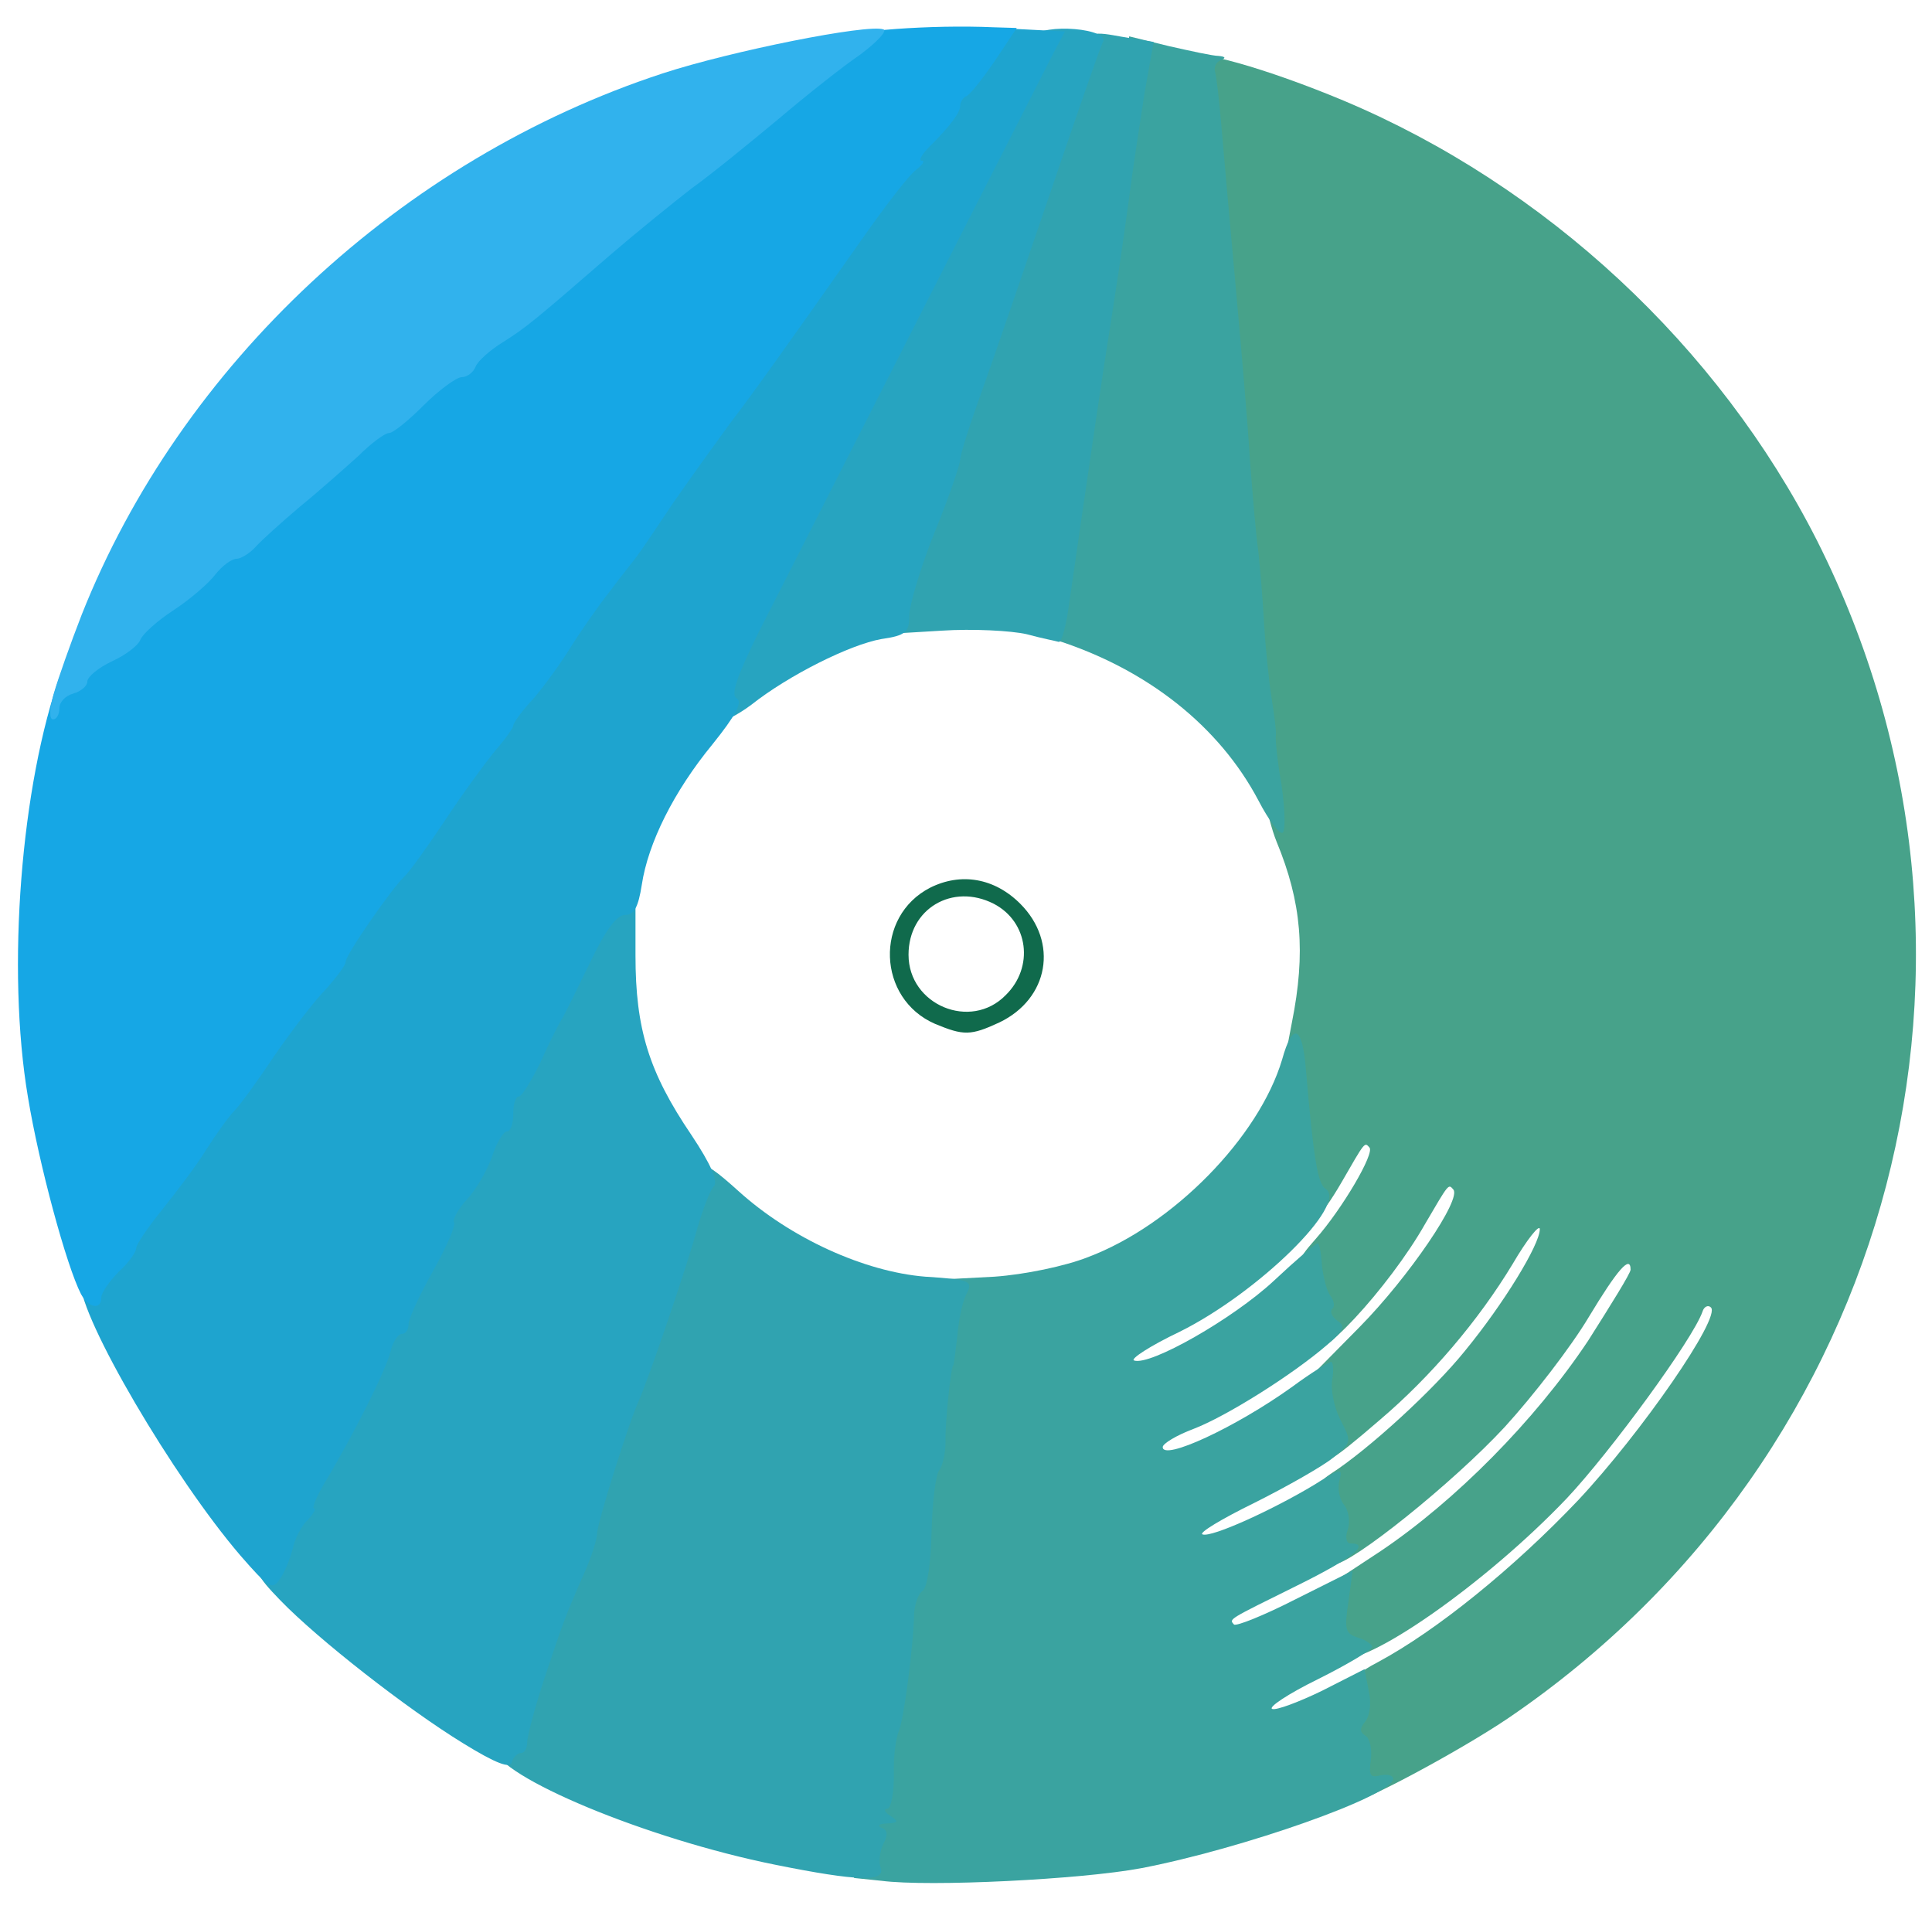<?xml version="1.0" encoding="UTF-8" standalone="no"?>
<!DOCTYPE svg PUBLIC "-//W3C//DTD SVG 1.1//EN" "http://www.w3.org/Graphics/SVG/1.1/DTD/svg11.dtd">
<svg width="100%" height="100%" viewBox="0 0 83 82" version="1.1" xmlns="http://www.w3.org/2000/svg" xmlns:xlink="http://www.w3.org/1999/xlink" xml:space="preserve" xmlns:serif="http://www.serif.com/" style="fill-rule:evenodd;clip-rule:evenodd;stroke-linejoin:round;stroke-miterlimit:2;">
    <g id="l1OhduRQVyViKv5u01R1mdM" transform="matrix(0.3,0,0,0.3,0.151,0.302)">
        <g>
            <path id="p3Sw9wd1g" d="M133.4,145.6C125.1,142 124.7,130.2 132.7,126.1C137.1,123.9 141.9,124.7 145.6,128.4C151.1,133.9 149.7,142 142.6,145.4C138.5,147.3 137.5,147.3 133.4,145.6ZM143.5,141.5C147.6,137.5 146.8,131 141.8,128.4C135.9,125.4 129.6,129.1 129.6,135.7C129.6,142.9 138.5,146.6 143.5,141.5Z" style="fill:rgb(16,106,76);fill-rule:nonzero;"/>
        </g>
    </g>
    <g id="lvRZ8mVvg0PuktMpUSlVyS" transform="matrix(0.3,0,0,0.3,0.151,0.302)">
        <g>
            <path id="popxsH3FV" d="M191.6,251.2C190.6,242.1 191.4,239.8 196.8,237C205.2,232.5 216.3,223.5 225.5,213.8C234.5,204.2 246,187.6 244.5,186.2C244.1,185.8 243.5,186.1 243.3,186.8C241.9,190.8 230.1,206.9 223.9,213.5C212.3,225.7 195,237.8 191,236.5C189.4,236 189,235 189,231.2L189,226.5L197.2,221.1C207.9,213.9 219.3,202.4 226.9,191C230.2,185.8 233,181.3 233,180.8C233,178.6 231.1,180.8 227,187.6C224.5,191.8 219.1,198.8 215,203.3C207.6,211.3 193,223 190.5,223C189.7,223 189,220.9 188.5,217.3C187.9,212 188,211.4 190.1,210C195.4,206.6 204.8,198 209.3,192.4C214.8,185.7 220,177.2 220,175C220,174.2 218.2,176.4 216.1,180C211.2,188.1 204.4,196.1 197.1,202.3C189.8,208.6 188.5,209.3 188.3,207.2C188.2,206.3 187.8,203.5 187.5,201L186.8,196.5L194.2,189C201.2,181.9 208.9,170.6 207.6,169.3C206.9,168.5 207,168.4 203.6,174.2C198.4,183.4 187.4,195.2 187.3,191.7C187.3,191 186.8,188.1 186.1,185.1C185,179.9 185,179.7 187.9,176.4C191.7,172.1 196.4,164.1 195.6,163.3C194.9,162.5 195,162.4 191.6,168.3C190.1,170.9 188.6,173 188.2,173C185.9,172.9 184.9,170.4 183.9,162.6C183,155.3 183.1,152.4 184.5,145.4C186.5,135.4 185.9,128.2 182.3,119.5C179.6,112.8 176.9,91.7 175,62.5C174.4,53.2 173,37.2 172,27C170.9,16.8 170,8 170,7.3C170,5.7 180.9,8.8 191.9,13.4C220.9,25.6 245.6,48.6 259.7,76.4C289.6,135.7 270.9,207.3 215.5,245C208.7,249.6 194.9,257 193.2,257C192.7,257 192,254.4 191.6,251.2Z" style="fill:rgb(71,162,138);fill-rule:nonzero;"/>
        </g>
    </g>
    <g id="l3SSBO6uRfeLsPIZqY4k2vz" transform="matrix(0.3,0,0,0.3,0.151,0.302)">
        <g>
            <path id="ps4tGTJI1" d="M125.7,268.3L121.8,267.9L122.4,262.2C122.9,256.2 124.2,247.8 125.9,239.5C126.4,236.8 126.9,232.1 126.9,229.3C127,226.4 127.4,224 127.9,224C128.4,224 129.1,221.4 129.4,218.3C130.6,206.6 132.1,195.3 133.2,188.9L134.3,182.2L141.9,181.8C146.2,181.5 152,180.3 155.3,179C167.5,174.4 179.8,161.8 183.1,150.7C184.6,145.3 186,145.8 186.5,152.1C187.6,164.9 188.2,168.5 189.3,169.2C192.7,171.3 179.7,184.1 168.4,189.7C164.2,191.7 161.3,193.6 161.9,193.8C164.2,194.6 176.1,187.8 181.9,182.4C185.1,179.4 187.9,177 188.2,177C188.4,177 188.7,178.4 188.8,180.2C189,181.9 189.5,183.9 190,184.5C190.5,185.2 190.7,186 190.3,186.4C189.9,186.8 190.2,187.5 191,188.1C192.2,188.9 192,189.5 189.5,191.6C184.5,195.9 175.1,201.8 170.4,203.6C168,204.5 166,205.7 166,206.2C166,208.2 176.4,203.4 184.5,197.6C187.2,195.6 189.8,194 190.1,194C190.4,194 190.5,195.1 190.3,196.4C190,197.8 190.5,200.4 191.4,202.2C193.1,205.5 193.1,205.5 190.3,207.8C188.8,209 183.7,211.9 179.1,214.2C174.4,216.5 171.1,218.5 171.7,218.7C173,219.2 181.9,215.1 187.7,211.6C191.5,209.2 191.8,209.1 191.3,211C191,212.1 191.3,213.7 192,214.5C192.6,215.3 192.9,216.8 192.5,218C192.1,219.1 192.3,220 192.9,220C195.8,220 193.2,222.1 185.3,226C175.2,231 175.5,230.8 176.2,231.6C176.5,231.9 180.5,230.3 185,228L193.2,223.9L192.6,228.3C192,232.3 192.1,232.9 194,233.5C195.1,233.8 196,234.5 196,234.8C196,235.2 192.5,237.3 188.3,239.4C184,241.5 181,243.5 181.7,243.7C182.3,243.9 185.5,242.7 188.8,241.1L194.9,238L195.5,241.1C195.9,242.8 195.7,244.6 195,245.5C194.2,246.5 194.2,247 195,247.5C195.7,247.9 196,249.5 195.8,251C195.5,253.2 195.7,253.6 197.2,253.2C198.2,253 199,253.2 199,253.7C199,256.1 177.5,263.7 162.9,266.5C154.4,268.1 132.6,269.2 125.7,268.3Z" style="fill:rgb(58,163,160);fill-rule:nonzero;"/>
            <path id="pk3EIc0dG" d="M179.7,113.6C174.1,103 163.8,94.8 150.6,90.6C148.2,89.8 147.8,93.4 155.9,39.5C157.1,31.8 158.7,20.7 159.6,14.9L161.2,4.2L166.9,5.6C170,6.3 173.2,7 174,7C175,7.1 175.1,7.3 174.3,7.6C173.6,7.9 173.3,8.7 173.5,9.3C173.7,10 174.1,13.4 174.4,17C174.7,20.6 175.6,30.7 176.4,39.5C177.2,48.3 178.2,59.8 178.5,65C178.9,70.2 179.4,76.1 179.7,78C179.9,79.9 180.3,84.4 180.5,88C180.7,91.6 181.2,96.5 181.6,99C182,101.5 182.3,103.9 182.2,104.3C182.1,104.7 182.4,107.9 183,111.3C183.5,114.7 183.6,117.8 183.2,118.2C182.8,118.6 181.2,116.5 179.7,113.6Z" style="fill:rgb(58,163,160);fill-rule:nonzero;"/>
        </g>
    </g>
    <g id="l6aBnN68WCgnnT9IDfLLMgg" transform="matrix(0.3,0,0,0.3,0.151,0.302)">
        <g>
            <path id="pihWNejrc" d="M110.5,266C92.1,262.3 70.8,253.4 70.2,249.3C70,248 70.3,247 70.9,247C71.5,247 72,246.3 72,245.4C72,244.6 73.1,240.4 74.5,236.2C77.1,228.4 77.4,227.5 80.4,220.7C81.3,218.6 82,216.3 82,215.6C82,214.1 86.6,199.5 88,196.5C89.3,193.6 94.9,177.3 96.4,171.7C98.5,164.2 99.2,164.1 105.2,169.5C112.7,176.3 123.3,181.1 132,181.8C138.3,182.2 138.8,182.4 138,184.1C137.4,185 136.8,187.8 136.6,190.2C136.3,192.6 136.1,194.5 136,194.5C135.7,194.5 134.8,202.9 134.9,205.4C134.9,207 134.5,208.9 134,209.5C133.5,210.1 133,214.1 132.9,218.3C132.8,222.8 132.3,226.3 131.6,226.8C131,227.2 130.5,228.6 130.4,230C130.3,234.9 128.9,245.3 128.2,246.9C127.8,247.8 127.4,250.6 127.5,253.2C127.5,255.9 127.1,258 126.5,258C126,258 126.2,258.5 127,259C128.2,259.8 128.2,260 126.5,260.1C125.4,260.1 125.1,260.4 125.7,260.7C126.6,261 126.7,261.7 126,263C125.5,264 125.3,265.6 125.6,266.4C126.4,268.5 122.4,268.4 110.5,266Z" style="fill:rgb(48,163,176);fill-rule:nonzero;"/>
            <path id="p1Fx5awR3C" d="M146.5,89.8C144.3,89.3 138.8,89 134.3,89.3L126,89.8L126,86.6C126.1,84.9 126.7,81.9 127.4,80C130.5,71.8 133.9,62.2 135.3,57.5C136.2,54.8 140.7,41.5 145.3,28C154.6,0.9 153.1,3.2 161.6,4.5L164.7,5L163.4,12.3C162.8,16.2 161.9,22 161.5,25C161.1,28 160,36.1 158.9,43C157.2,53.7 156,62 152.4,86.8C152,89.1 151.5,91 151.1,90.9C150.8,90.8 148.7,90.4 146.5,89.8Z" style="fill:rgb(48,163,176);fill-rule:nonzero;"/>
        </g>
    </g>
    <g id="l49M4MBm4glAXkBCl1HziOX" transform="matrix(0.3,0,0,0.3,0.151,0.302)">
        <g>
            <path id="pRTHwsQcG" d="M65.8,248.6C57.8,243.7 45,233.7 39.6,228.1C36.2,224.6 35.8,223.7 36.7,221.8C39.2,216.1 44.3,205.9 47.9,199.4C50,195.5 52,191.1 52.4,189.6C52.7,188.2 53.5,187 54,187C54.6,187 55,186.4 55,185.7C55,184.9 56.3,181.9 58,178.9C59.6,175.9 61,172.8 61,171.9C61,171 62.1,169.1 63.4,167.7C64.7,166.3 66.3,163.5 67,161.5C67.6,159.6 68.6,158 69.1,158C69.6,158 70,156.9 70,155.5C70,154.1 70.3,153 70.8,153C71.2,153 72.5,150.9 73.8,148.3C75,145.6 76.4,142.8 76.9,142C77.4,141.2 79.2,137.5 81,133.8C84,127.6 84.5,127 87.4,127L90.5,127L90.5,135.8C90.5,146.3 92.4,152.5 98.5,161.5C101.3,165.7 102.4,168.2 101.7,168.9C101.2,169.4 100.2,172 99.4,174.7C97.9,180.3 92.3,196.6 91,199.5C89.6,202.5 85,217.1 85,218.6C85,219.3 84.3,221.6 83.4,223.7C80.4,230.5 80.1,231.4 77.5,239.2C76.1,243.4 75,247.6 75,248.4C75,249.3 74.6,250 74.1,250C73.6,250 73,250.6 72.8,251.3C72.6,252.3 70.5,251.5 65.8,248.6Z" style="fill:rgb(39,164,192);fill-rule:nonzero;"/>
            <path id="pqAqYIhHZ" d="M102.3,102.3C99.7,101.4 101,94.6 105.3,86.3C107.6,81.7 117.8,61.7 127.9,41.8C138,21.8 146.7,4.9 147.2,4.3C148.9,2.2 158.7,3.1 157.4,5.1C157.1,5.6 153.8,15.1 150,26.3C146.2,37.4 141.8,50.3 140.1,55C138.4,59.7 137,64.1 137,64.8C137,65.4 135.4,70.2 133.3,75.3C131.3,80.3 129.7,85.7 129.7,87.2C129.7,89.5 129.2,90 125.7,90.5C121.2,91.3 112.4,95.7 107.1,99.9C105.1,101.4 102.9,102.5 102.3,102.3Z" style="fill:rgb(39,164,192);fill-rule:nonzero;"/>
        </g>
    </g>
    <g id="l5MgZmWYzmxXeui1NoKwQ7d" transform="matrix(0.3,0,0,0.3,0.151,0.302)">
        <g>
            <path id="p1GnRW04W0" d="M33.9,221.7C24.3,210.5 11,187.8 11,182.6C11,181.4 12.2,179.4 13.5,178.1C14.9,176.8 16,175.3 16,174.7C16,174.2 17.7,171.7 19.8,169.1C21.8,166.6 24.7,162.8 26.1,160.5C27.5,158.3 29.3,155.8 30.1,155C30.9,154.2 33.5,150.6 35.9,147C38.4,143.4 41.6,139.2 43.2,137.6C44.7,135.9 46,134.2 46,133.7C46,132.7 52.6,123.2 54.4,121.5C55,121 57.6,117.4 60.2,113.5C62.7,109.7 66,105.2 67.4,103.5C68.8,101.9 70,100.2 70,99.9C70,99.5 71.3,97.7 73,95.9C74.6,94 76.9,90.8 78.2,88.7C79.5,86.6 82,83 83.8,80.7C85.5,78.4 87.4,76.1 87.8,75.5C88.2,75 90.5,71.6 92.9,68C95.4,64.4 99,59.4 100.9,56.8C102.9,54.2 106.7,49.1 109.3,45.3C125.5,22.4 128.4,18.3 129.9,16.8C132.5,14.1 134,12.1 134,11.6C134,11.3 134.7,10.2 135.4,9.3C136.2,8.3 137.7,6.5 138.7,5.2C140.3,3.2 141.2,2.9 146.2,3.2L152,3.5L150.4,6.5C148.9,9.4 117.2,71.7 108.1,89.6C105,95.9 104.1,98.5 105,99C105.9,99.5 104.8,101.5 101.5,105.6C96,112.3 92.3,119.7 91.4,125.7C90.9,128.9 90.3,130 89,130C87.8,130 86.2,132.2 84,136.8C82.2,140.5 80.4,144.2 79.9,145C79.4,145.8 78,148.6 76.8,151.3C75.5,153.9 74.2,156 73.8,156C73.3,156 73,157.1 73,158.5C73,159.9 72.6,161 72.1,161C71.6,161 70.6,162.6 70,164.5C69.3,166.5 67.7,169.3 66.4,170.7C65.1,172.1 64.3,173.6 64.5,174C64.8,174.5 63.4,177.6 61.5,181C59.6,184.4 58,187.8 58,188.6C58,189.4 57.6,190 57,190C56.5,190 55.7,191.2 55.4,192.6C54.7,195.3 50.2,204.3 46,211.3C44.8,213.3 44.1,215 44.5,215C44.8,215 44.4,215.7 43.6,216.6C42.7,217.4 41.7,219.3 41.4,220.8C41,222.3 40.2,224.3 39.5,225.2C38.5,226.7 37.9,226.3 33.9,221.7Z" style="fill:rgb(30,164,207);fill-rule:nonzero;"/>
        </g>
    </g>
    <g id="l28l0RAJFKJLlxI0tn64UB1" transform="matrix(0.3,0,0,0.3,0.151,0.302)">
        <g>
            <path id="p19pRDES2q" d="M11.1,184.3C9,180.2 5.1,165.8 3.5,156.1C0.4,137.8 2.5,111.3 8.2,95.4C8.9,93.4 10.6,91.6 12.7,90.6C14.5,89.7 16.3,88.4 16.6,87.6C16.9,86.8 19,84.9 21.3,83.4C23.6,81.9 26.3,79.6 27.3,78.3C28.3,77 29.7,76 30.4,76C31,76 32.3,75.2 33.1,74.3C34,73.3 36.9,70.7 39.5,68.5C42.2,66.3 45.9,63 47.8,61.3C49.6,59.5 51.6,58 52.2,58C52.8,58 55,56.2 57.2,54C59.4,51.8 61.9,50 62.6,50C63.4,50 64.3,49.3 64.6,48.5C64.9,47.7 66.7,46.1 68.5,45C71.8,42.9 72.7,42.2 84,32.4C87.6,29.3 92.8,25.1 95.5,23C98.3,21 104.1,16.3 108.5,12.6C112.9,8.9 117.6,5.3 119,4.5C121.2,3.4 132.8,2.5 141.8,2.9L145.1,3L141.9,7.8C140.1,10.4 138.3,12.7 137.8,12.8C137.4,13 137,13.6 137,14.1C137,15.1 135.7,16.9 132.6,20C131.5,21.1 131,22 131.5,22C132,22 131.6,22.6 130.7,23.3C129.8,23.9 126.4,28.3 123.1,33C111.9,48.9 107.5,55.1 103.9,59.8C102,62.4 98.4,67.4 95.9,71C93.5,74.6 91.2,78 90.8,78.5C90.4,79.1 88.5,81.4 86.8,83.7C85,86 82.5,89.6 81.2,91.7C79.9,93.8 77.6,97 76,98.9C74.3,100.7 73,102.5 73,102.9C73,103.2 71.8,104.9 70.4,106.5C69,108.2 65.7,112.7 63.2,116.5C60.6,120.4 58,124 57.4,124.5C55.6,126.2 49,135.7 49,136.7C49,137.2 47.7,138.9 46.2,140.6C44.6,142.2 41.4,146.4 38.9,150C36.5,153.6 33.9,157.2 33.1,158C32.3,158.8 30.5,161.3 29.1,163.5C27.7,165.8 24.8,169.6 22.8,172.1C20.7,174.7 19,177.2 19,177.7C19,178.3 17.9,179.8 16.5,181.1C15.2,182.4 14,184.1 14,184.8C14,186.6 12.2,186.3 11.1,184.3Z" style="fill:rgb(22,167,229);fill-rule:nonzero;"/>
        </g>
    </g>
    <g id="l30OJLIBSfr3YiW3aRE2j7B" transform="matrix(0.3,0,0,0.3,0.151,0.302)">
        <g>
            <path id="pzus4oHh5" d="M7.2,98.3C7.8,96.2 9.6,91.1 11.2,87C25.4,51.2 56.9,21.8 94.4,9.5C104.2,6.3 123.7,2.4 126,3.2C126.6,3.4 125.1,5 122.7,6.8C120.2,8.5 114.9,12.7 110.9,16.1C106.8,19.5 101.3,24 98.5,26C95.8,28.1 90.6,32.3 87,35.4C75.7,45.2 74.8,45.9 71.5,48C69.7,49.1 67.9,50.7 67.6,51.5C67.3,52.3 66.4,53 65.6,53C64.9,53 62.4,54.8 60.2,57C58,59.2 55.8,61 55.2,61C54.6,61 52.6,62.5 50.8,64.3C48.9,66 45.2,69.3 42.5,71.5C39.9,73.7 37,76.3 36.1,77.3C35.3,78.2 34,79 33.4,79C32.7,79 31.3,80 30.3,81.3C29.3,82.6 26.6,84.9 24.3,86.4C22,87.9 19.9,89.8 19.6,90.6C19.3,91.4 17.5,92.8 15.5,93.7C13.6,94.6 12,95.9 12,96.6C12,97.2 11.1,98 10,98.3C8.9,98.6 8,99.5 8,100.4C8,101.3 7.6,102 7.1,102C6.5,102 6.6,100.4 7.2,98.3Z" style="fill:rgb(49,178,237);fill-rule:nonzero;"/>
        </g>
    </g>
</svg>
